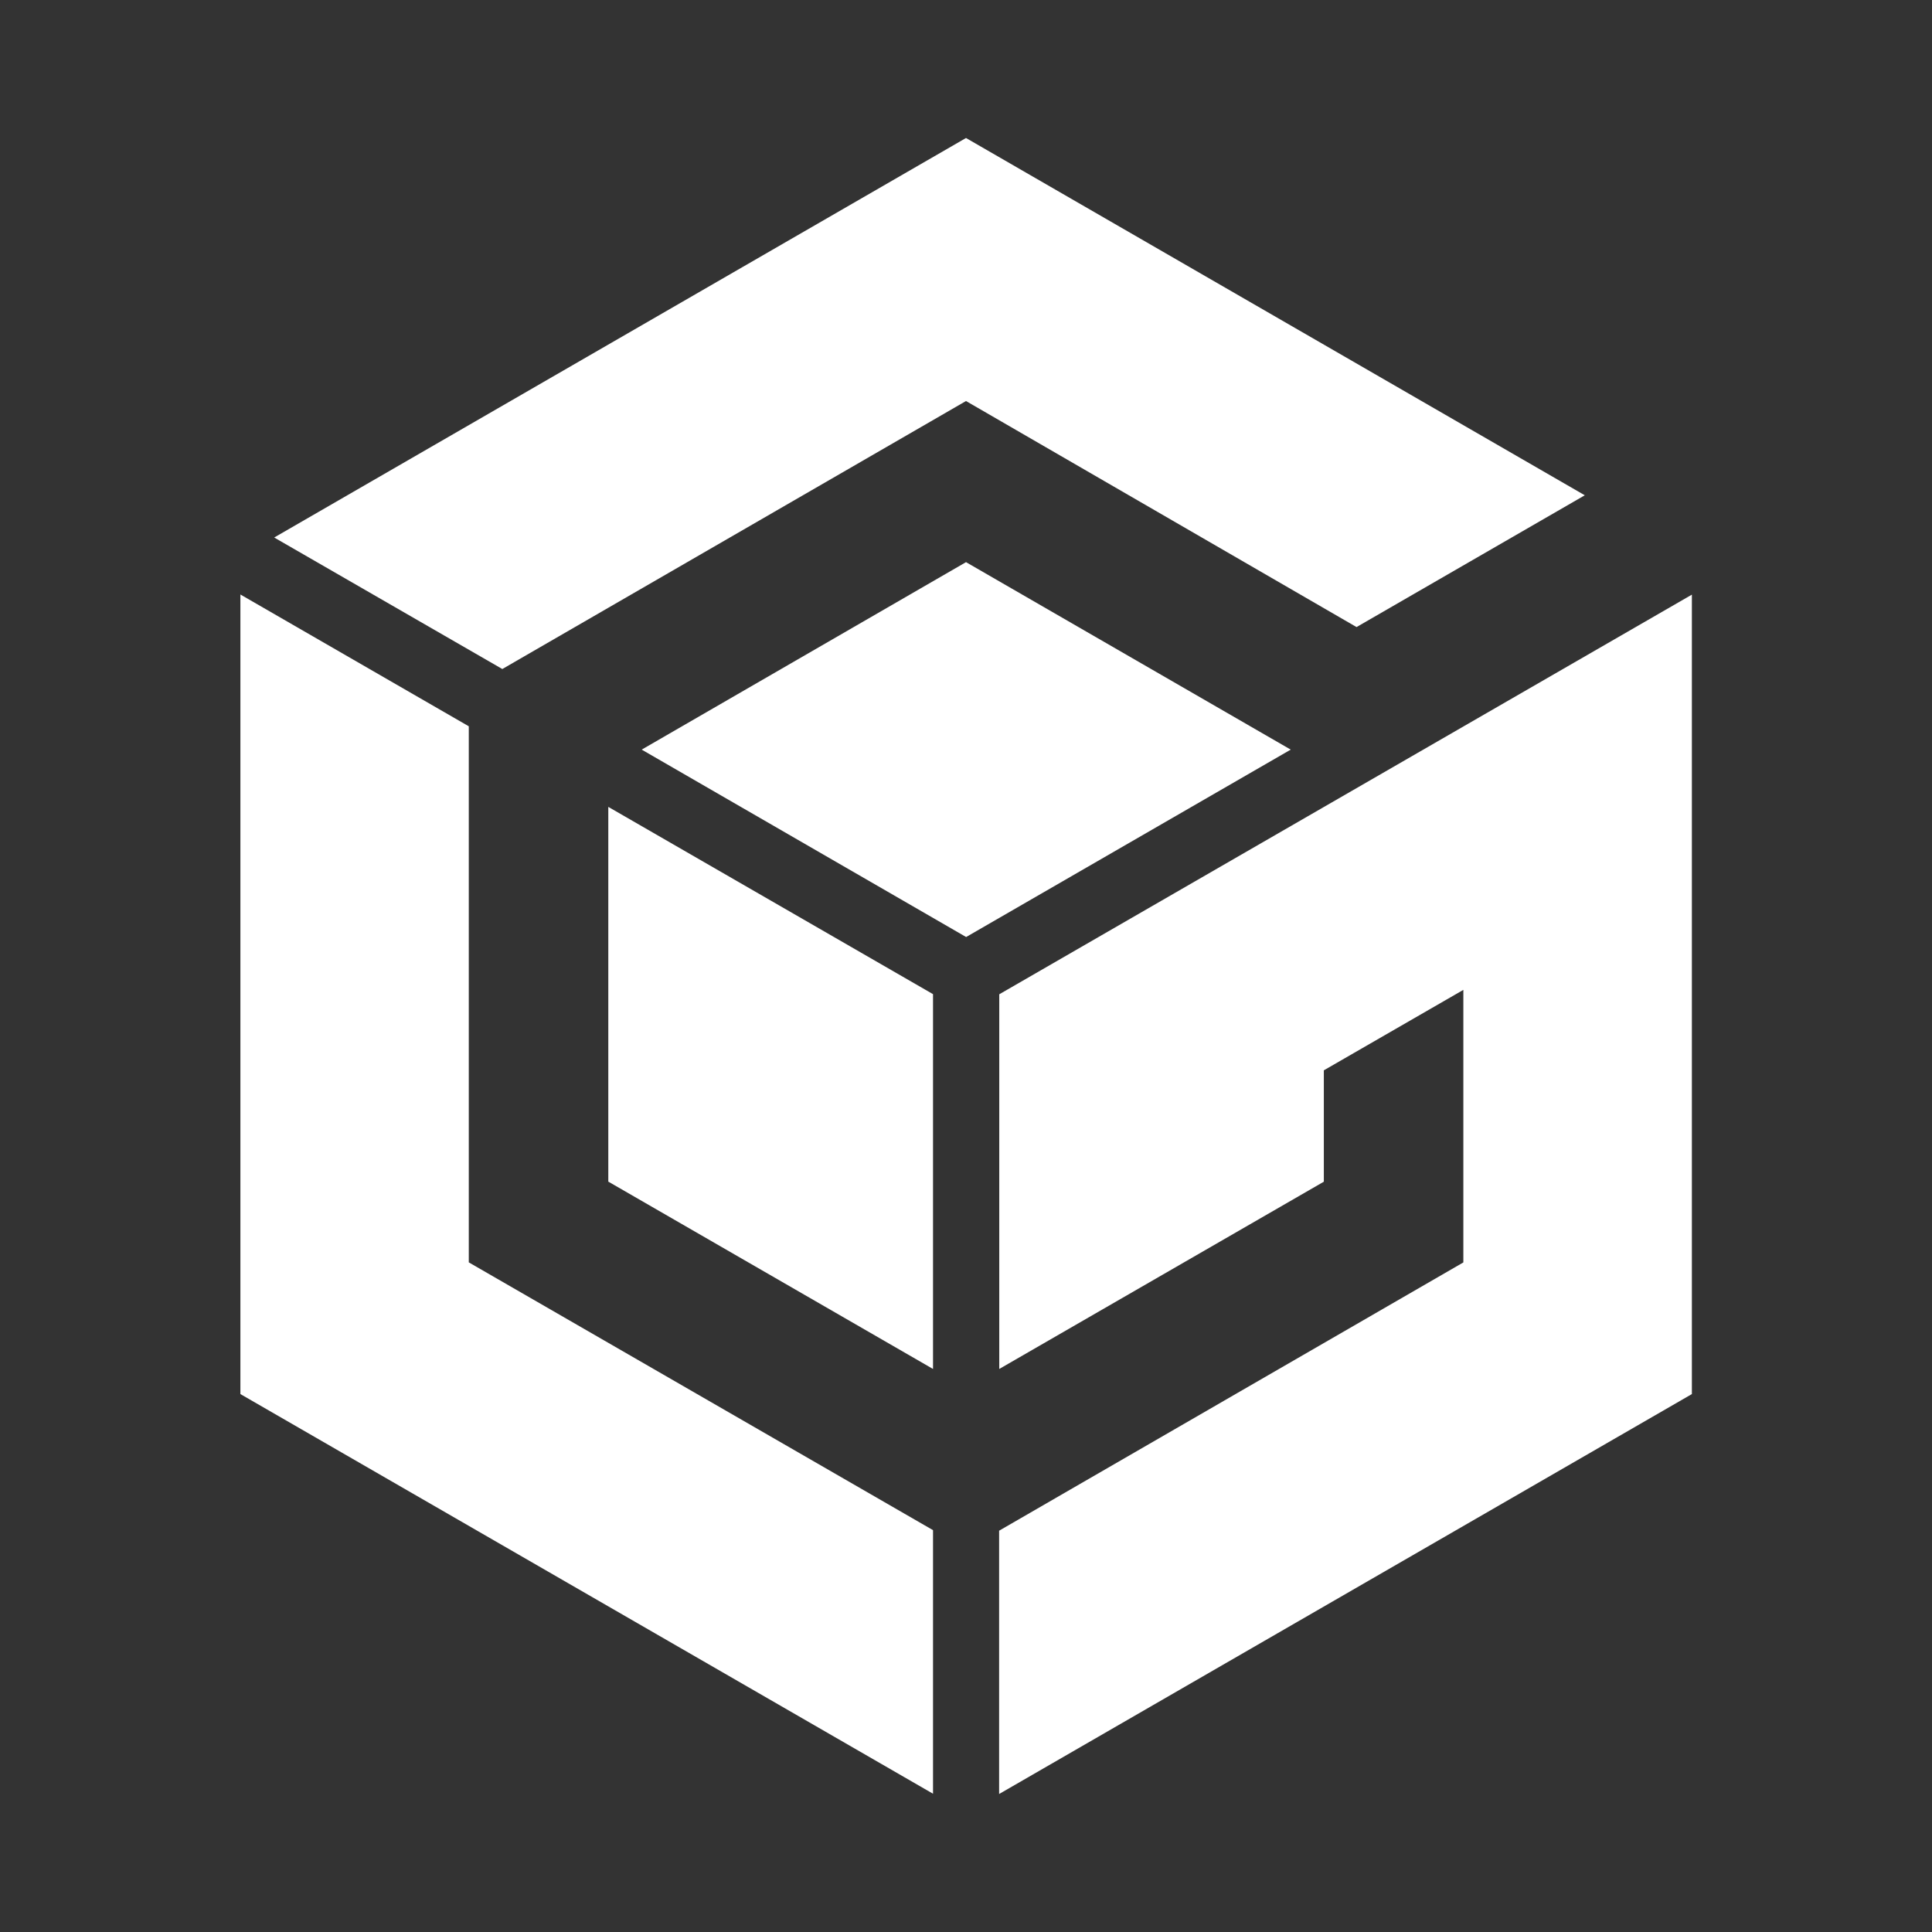 <!DOCTYPE svg PUBLIC "-//W3C//DTD SVG 1.1//EN" "http://www.w3.org/Graphics/SVG/1.1/DTD/svg11.dtd">
<!-- Uploaded to: SVG Repo, www.svgrepo.com, Transformed by: SVG Repo Mixer Tools -->
<svg fill="#ffffff" width="256px" height="256px" viewBox="0 0 14 14" role="img" focusable="false" aria-hidden="true" xmlns="http://www.w3.org/2000/svg">
<rect x="0" y="0" width="14" height="14" fill="#333333" stroke="none"/>
<g id="SVGRepo_bgCarrier" stroke-width="0"/>
<g id="SVGRepo_tracerCarrier" stroke-linecap="round" stroke-linejoin="round"/>
<g id="SVGRepo_iconCarrier">
<path d="M 7,2.906 9.83,4.544 11.484,3.589 7,1 1.987,3.895 3.64,4.848 7,2.906 Z m 3.604,6.241 0,-1.974 -1.011,0.583 0,0.807 -2.352,1.357 0,0.003 0,-2.718 5.019,-2.896 0,5.793 L 7.24,13 l 0,-1.908 3.364,-1.944 z m -7.208,0 3.365,1.941 0,1.91 -5.019,-2.896 0,-5.794 1.655,0.955 0,3.885 z m 3.605,-5.074 -2.351,1.359 2.351,1.358 2.352,-1.358 -2.352,-1.358 z m -2.592,4.49 2.352,1.357 0,-2.716 -2.353,-1.357 0,2.716 z"/>
</g>
</svg>